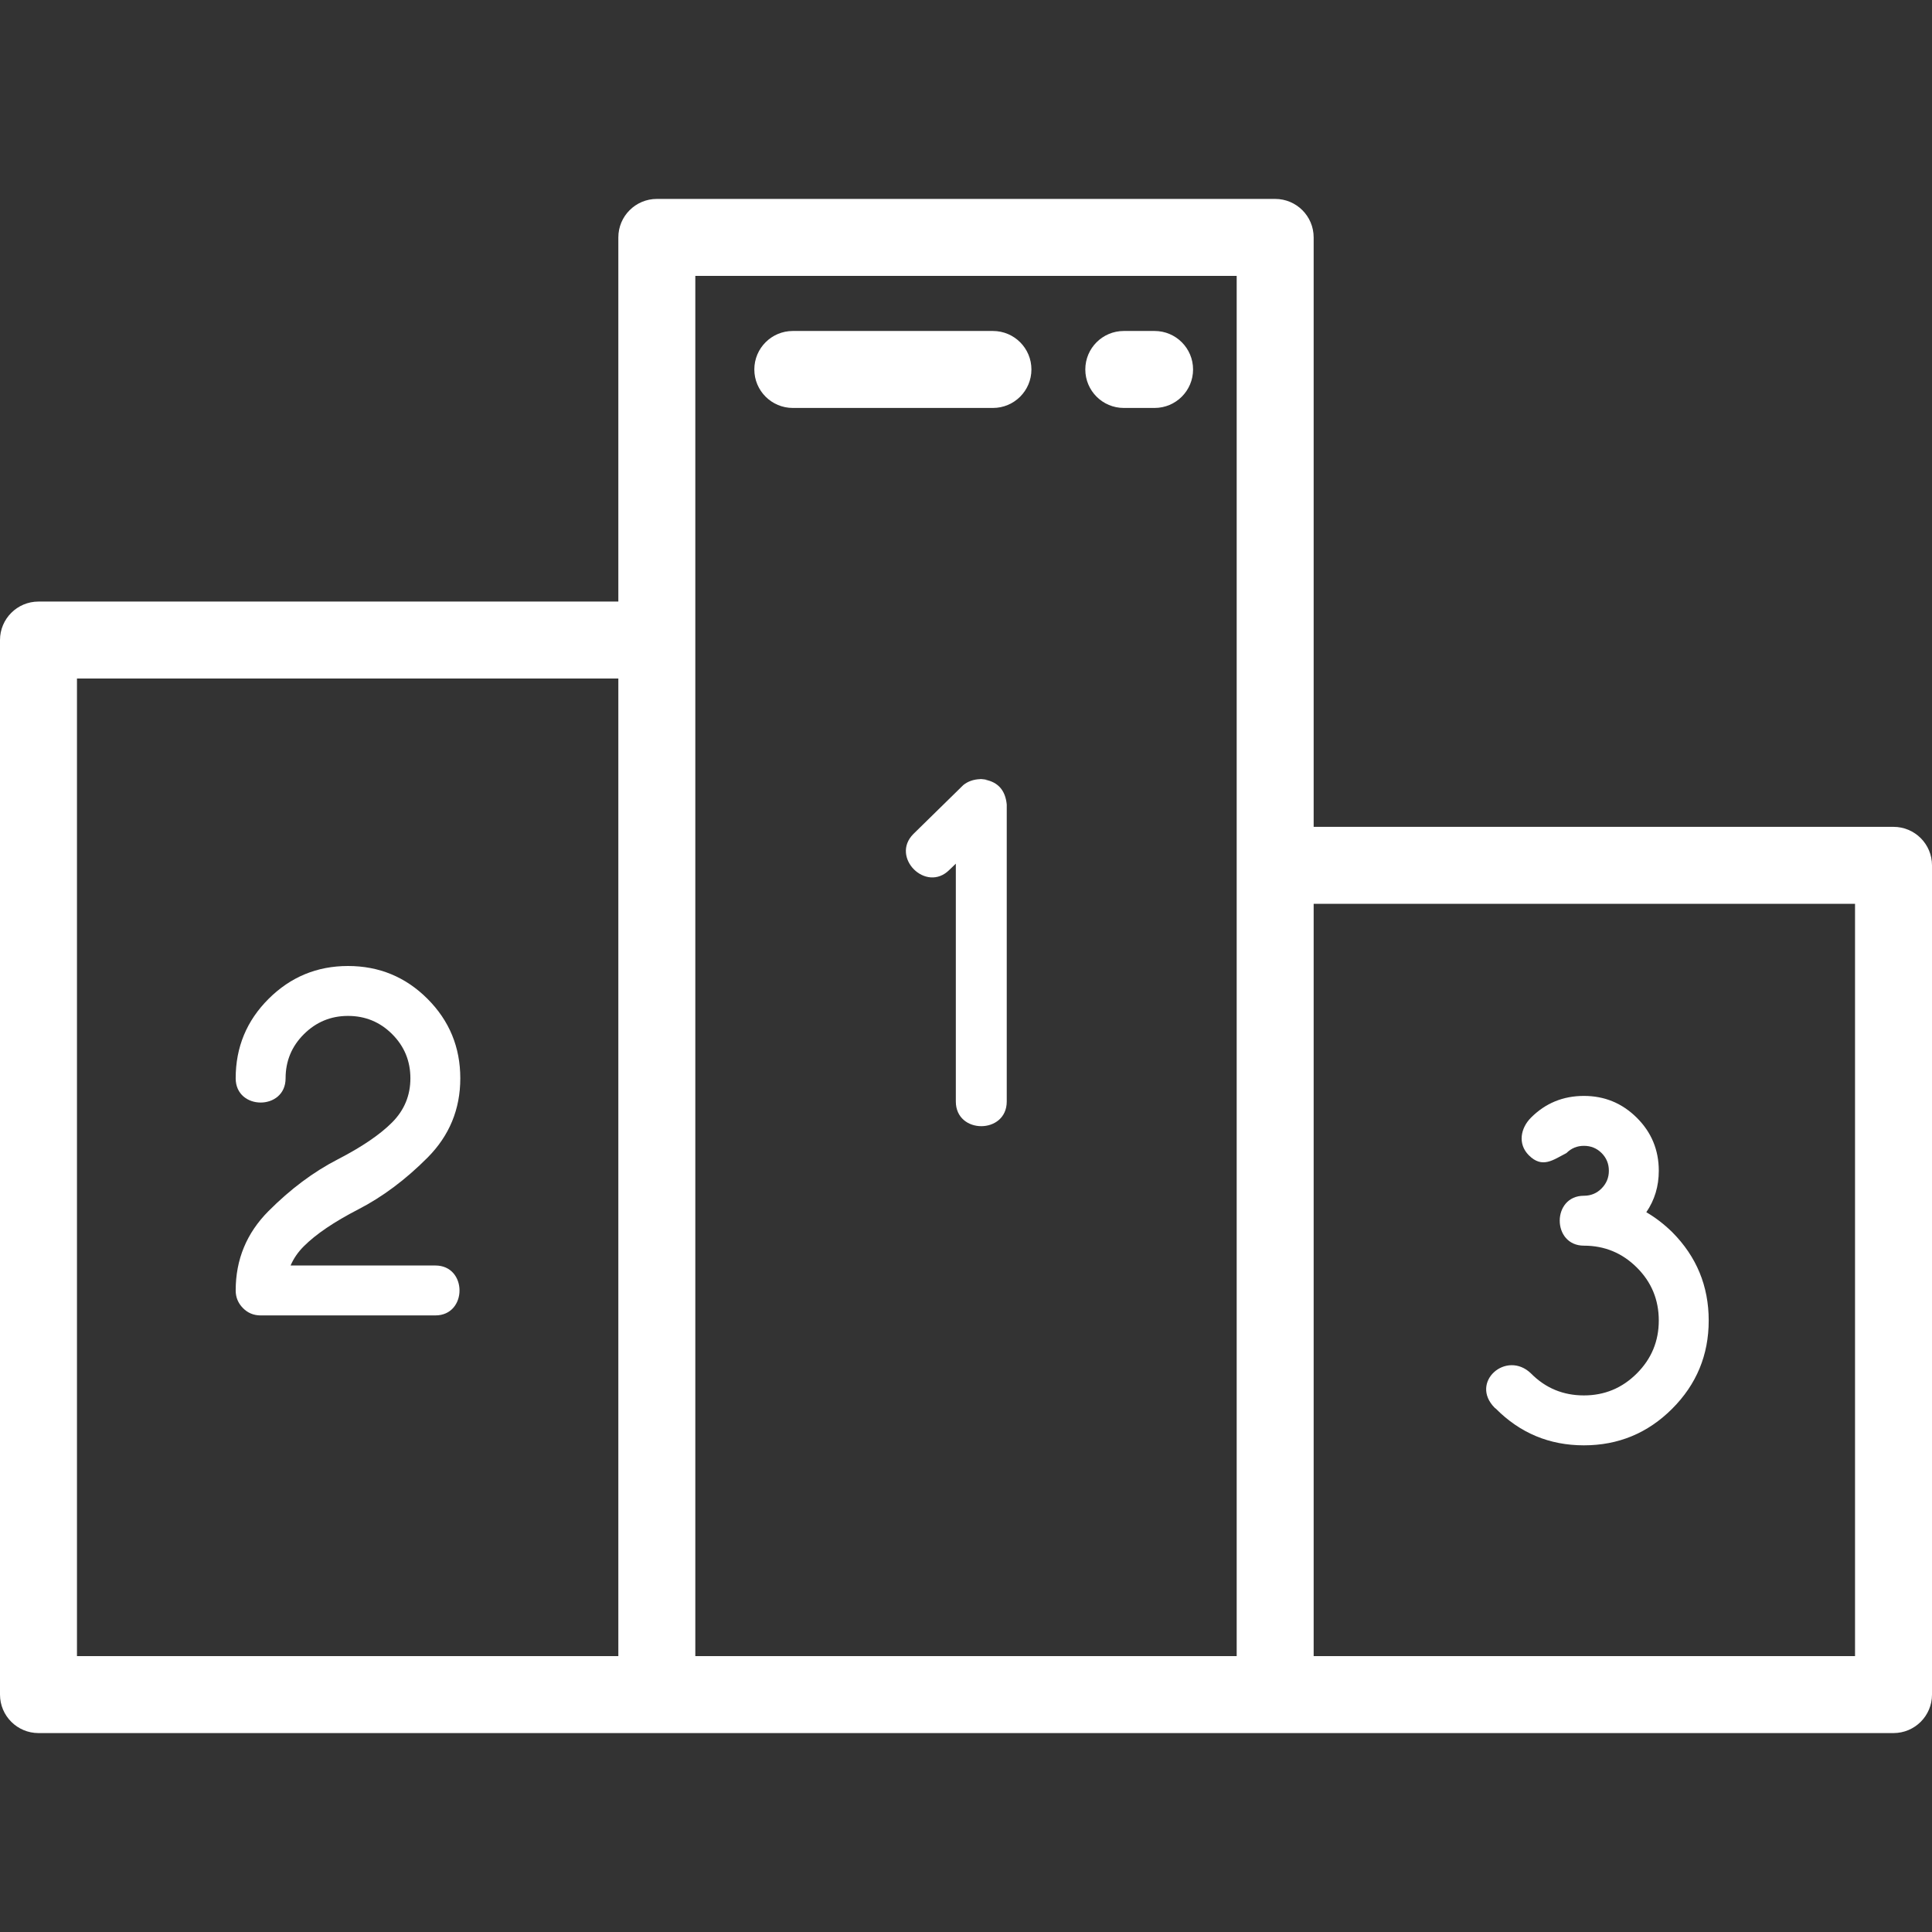 <?xml version="1.0" encoding="iso-8859-1"?>
<!-- Generator: Adobe Illustrator 19.0.0, SVG Export Plug-In . SVG Version: 6.00 Build 0)  -->
<svg version="1.1" fill="#ffffff" id="Layer_1" xmlns="http://www.w3.org/2000/svg" xmlns:xlink="http://www.w3.org/1999/xlink" x="0px" y="0px"
	 viewBox="0 0 502 502" style="enable-background:new 0 0 502 502;" xml:space="preserve">
<rect x="0" y="0" width="502" height="502" fill="#333333" stroke="none"/>
<g>
	<g>
		<g>
			<path d="M492,214.844H341.333V61.687c0-5.523-4.478-10-10-10H170.667c-5.522,0-10,4.477-10,10v94.62H10c-5.522,0-10,4.477-10,10
				v274.005c0,5.523,4.478,10,10,10h160.667h160.666H492c5.522,0,10-4.477,10-10V224.844C502,219.322,497.522,214.844,492,214.844z
				 M160.667,430.313H20V176.307h140.667V430.313z M321.333,224.844v205.468H180.667V166.307v-94.62h140.666V224.844z M482,430.313
				H341.333V234.844H482V430.313z"/>
			<path d="M255.917,202.579c0.654,0.04,0.954,0.03-0.945-0.153c-0.296,0-0.386,0.01-0.352,0.026
				c-1.662,0.065-3.108,0.562-4.317,1.53l-12.97,12.711c-6.042,6.042,3.298,15.382,9.339,9.338l1.686-1.621v61.802
				c0,8.545,13.23,8.546,13.23,0v-77.172C261.23,205.353,259.328,203.212,255.917,202.579z"/>
			<path d="M74.207,280.182c0-4.496,1.59-8.322,4.767-11.478c3.178-3.156,6.994-4.734,11.447-4.734
				c4.497,0,8.322,1.579,11.478,4.734c3.156,3.156,4.735,6.982,4.735,11.478c0,4.453-1.579,8.268-4.735,11.447
				c-3.156,3.177-7.879,6.387-14.17,9.63c-6.291,3.243-12.278,7.717-17.963,13.424c-5.685,5.707-8.527,12.581-8.527,20.622
				c0,1.773,0.626,3.297,1.88,4.572c1.254,1.276,2.789,1.913,4.605,1.913h45.394c8.372,0,8.373-12.97,0-12.97H75.504
				c0.778-1.816,1.923-3.48,3.437-4.994c3.154-3.153,7.874-6.351,14.158-9.591c1.577-0.813,3.166-1.632,0.012-0.006
				c6.291-3.242,12.277-7.717,17.963-13.424c5.685-5.707,8.527-12.581,8.527-20.623c0-8.084-2.843-14.969-8.527-20.655
				C105.389,253.843,98.504,251,90.42,251c-8.041,0-14.915,2.843-20.622,8.527c-5.707,5.686-8.56,12.571-8.56,20.655
				C61.238,288.565,74.207,288.591,74.207,280.182z"/>
			<path d="M388.404,365.82C388.436,365.853,388.423,365.84,388.404,365.82c0.087,0.087,0.173,0.151,0.259,0.194
				c6.313,6.356,13.943,9.533,22.893,9.533c8.949,0,16.59-3.167,22.925-9.5c6.333-6.333,9.5-13.975,9.5-22.925
				c0-8.95-3.156-16.602-9.469-22.957c-2.119-2.075-4.366-3.804-6.744-5.188c2.161-3.155,3.243-6.744,3.243-10.765
				c0-5.404-1.902-9.997-5.707-13.781c-3.805-3.783-8.388-5.674-13.748-5.674c-5.405,0-9.987,1.88-13.749,5.642
				c-2.7,2.7-3.508,6.809-0.584,9.76c3.545,3.577,6.41,1.164,9.792-0.552c1.254-1.253,2.767-1.88,4.54-1.88
				c1.816,0,3.35,0.627,4.604,1.88c1.254,1.255,1.88,2.789,1.88,4.605c0,1.773-0.626,3.297-1.88,4.572
				c-1.254,1.275-2.788,1.913-4.604,1.913c-8.387,0-8.367,12.97,0,12.97c5.36,0,9.943,1.891,13.748,5.674
				c3.804,3.784,5.707,8.377,5.707,13.781c0,5.361-1.902,9.944-5.707,13.748c-3.805,3.805-8.388,5.707-13.748,5.707
				c-5.405,0-9.987-1.902-13.749-5.707c-6.361-6.168-16.081,2.264-9.405,8.947C388.37,365.786,388.326,365.742,388.404,365.82z"/>
			<path d="M206,106h52c5.522,0,10-4.477,10-10s-4.478-10-10-10h-52c-5.522,0-10,4.477-10,10S200.478,106,206,106z"/>
			<path d="M292,106h8c5.522,0,10-4.477,10-10s-4.478-10-10-10h-8c-5.522,0-10,4.477-10,10S286.478,106,292,106z"/>
		</g>
	</g>
</g>
<g>
</g>
<g>
</g>
<g>
</g>
<g>
</g>
<g>
</g>
<g>
</g>
<g>
</g>
<g>
</g>
<g>
</g>
<g>
</g>
<g>
</g>
<g>
</g>
<g>
</g>
<g>
</g>
<g>
</g>
</svg>
